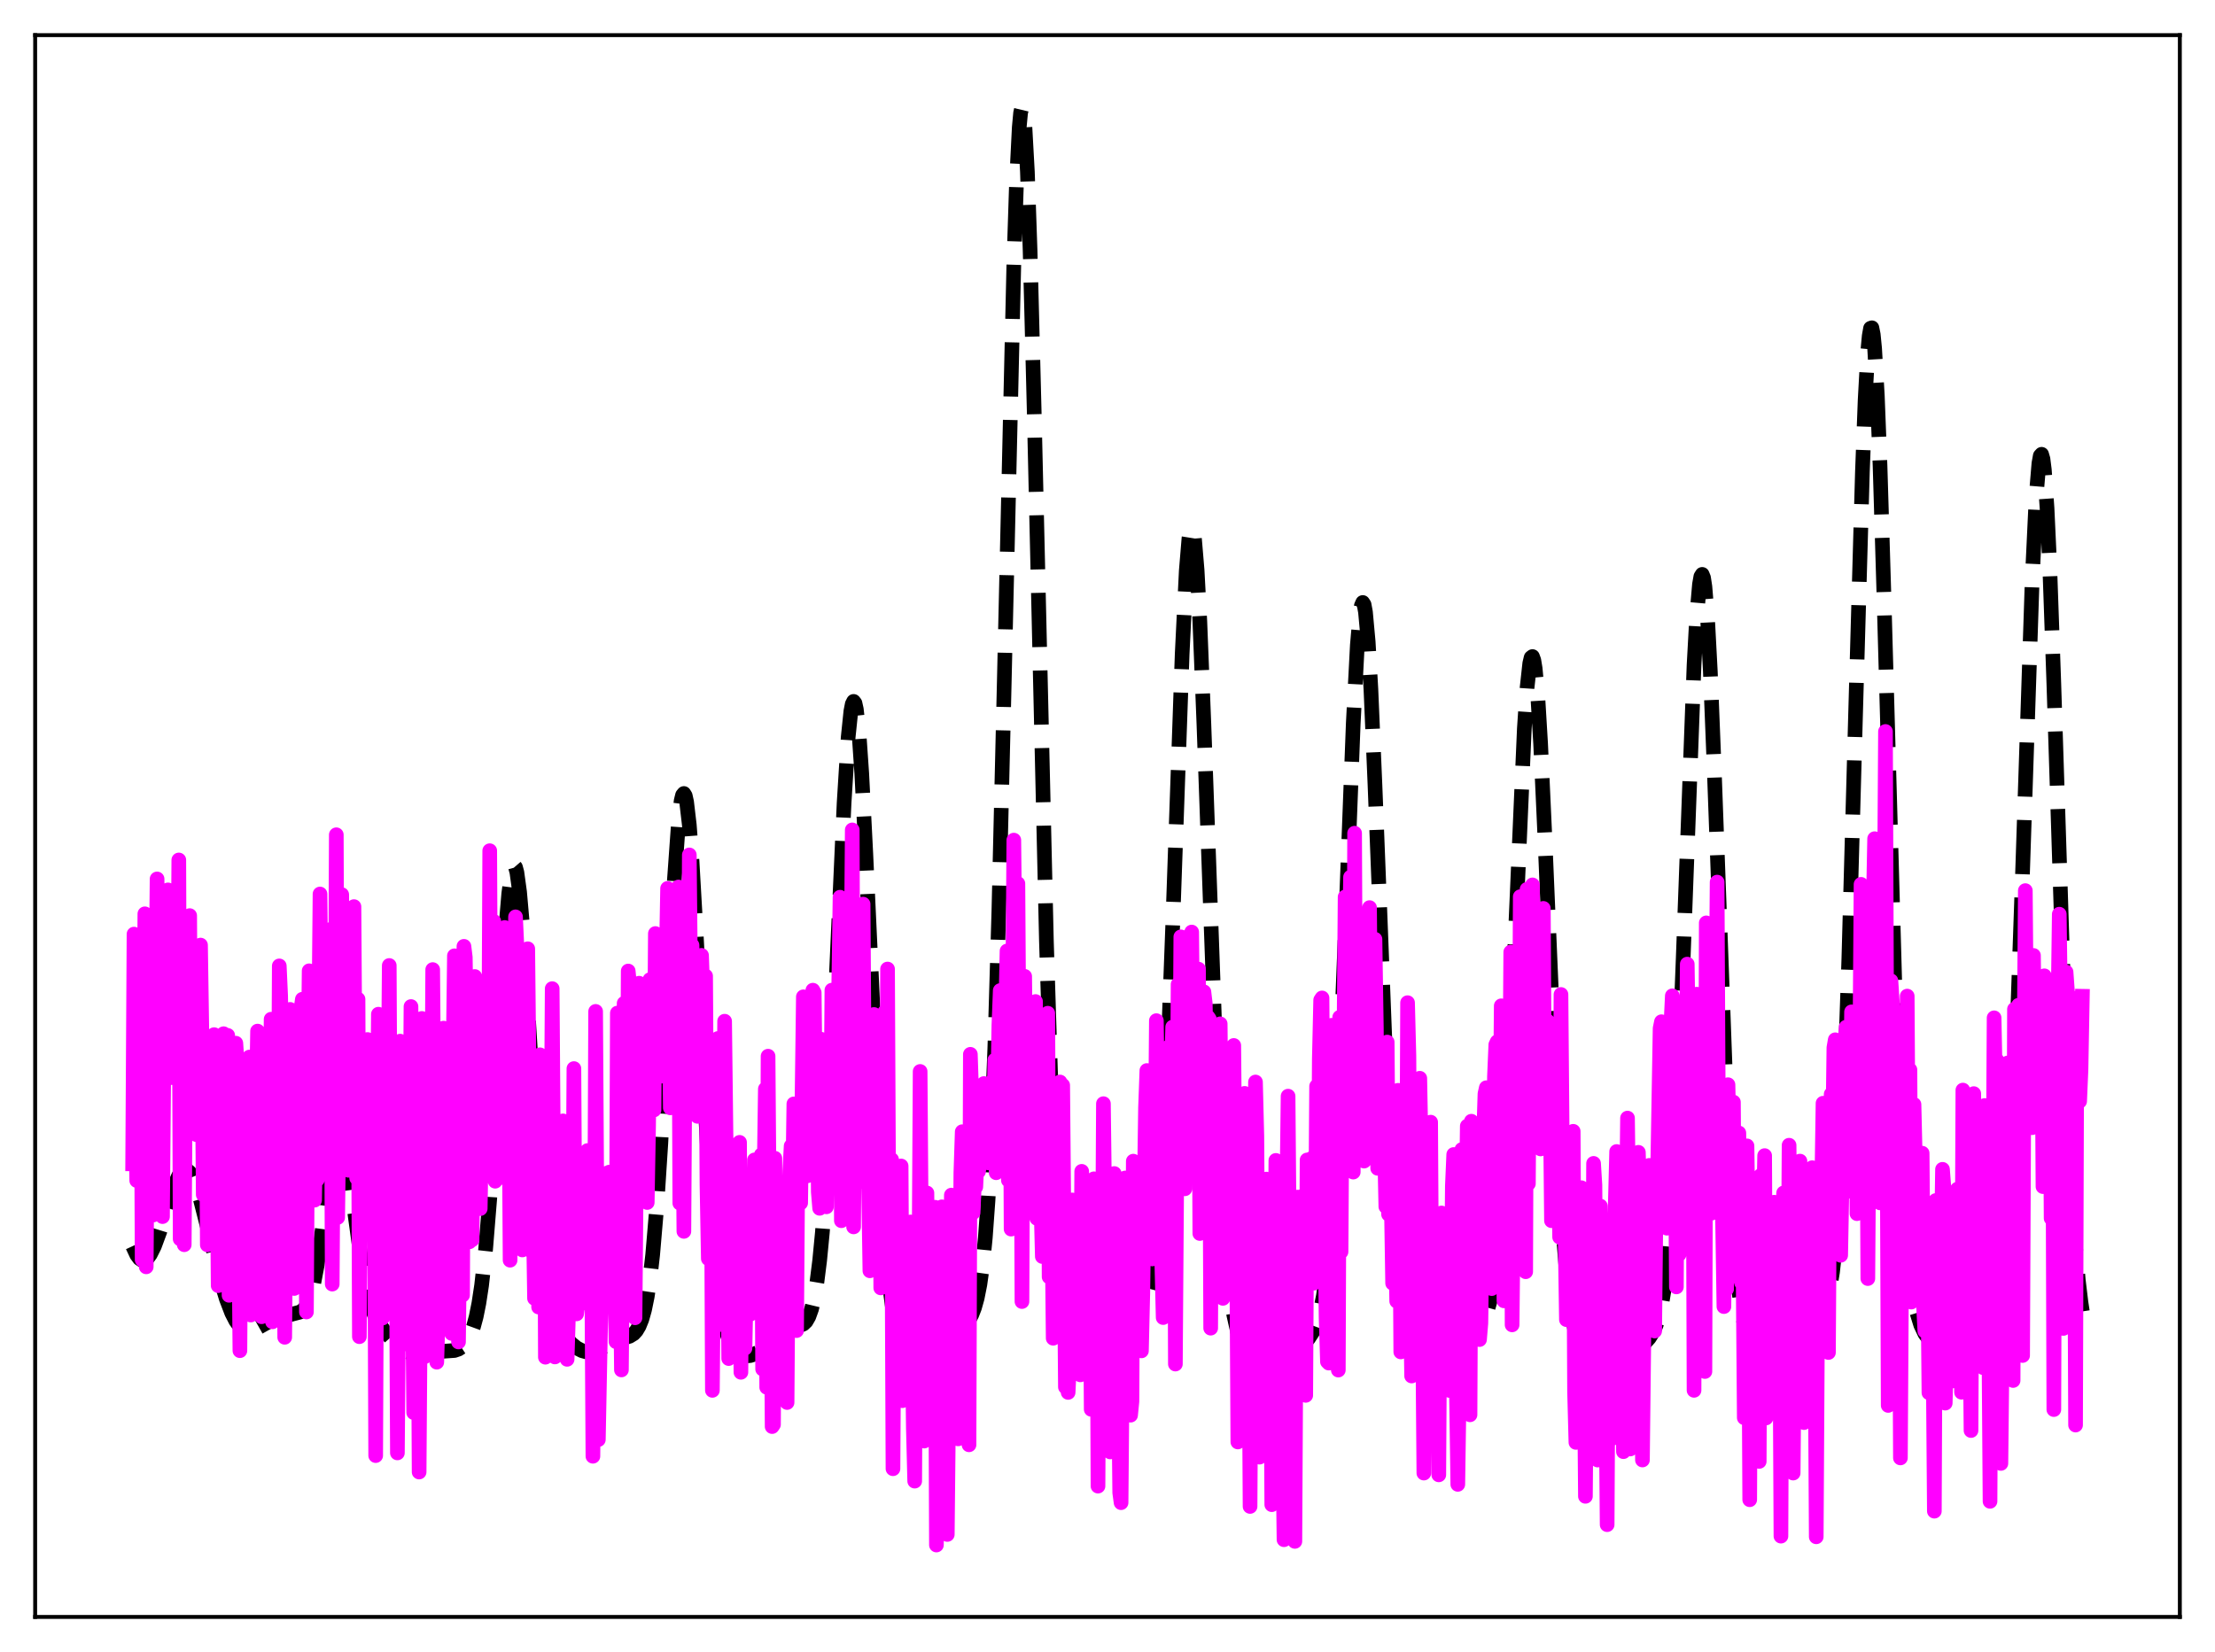 <?xml version="1.0" encoding="utf-8" standalone="no"?>
<!DOCTYPE svg PUBLIC "-//W3C//DTD SVG 1.1//EN"
  "http://www.w3.org/Graphics/SVG/1.1/DTD/svg11.dtd">
<svg xmlns:xlink="http://www.w3.org/1999/xlink" width="453.6pt" height="338.4pt" viewBox="0 0 453.6 338.4" xmlns="http://www.w3.org/2000/svg" version="1.1">
 <defs>
  <style type="text/css">*{stroke-linejoin: round; stroke-linecap: butt}</style>
 </defs>
 <g id="figure_1">
  <g id="patch_1">
   <path d="M 0 338.4 
L 453.6 338.4 
L 453.6 0 
L 0 0 
z
" style="fill: #ffffff"/>
  </g>
  <g id="axes_1">
   <g id="patch_2">
    <path d="M 7.2 331.2 
L 446.4 331.2 
L 446.4 7.2 
L 7.2 7.2 
z
" style="fill: #ffffff"/>
   </g>
   <g id="matplotlib.axis_1"/>
   <g id="matplotlib.axis_2"/>
   <g id="line2d_1">
    <path d="M 27.164 255.243 
L 27.998 257.031 
L 28.554 257.784 
L 29.11 258.144 
L 29.666 258.108 
L 30.222 257.696 
L 30.778 256.946 
L 31.612 255.276 
L 32.725 252.263 
L 34.671 245.939 
L 35.783 242.635 
L 36.617 240.792 
L 37.173 240 
L 37.729 239.616 
L 38.285 239.664 
L 38.842 240.147 
L 39.398 241.045 
L 40.232 243.087 
L 41.066 245.799 
L 42.456 251.24 
L 45.237 262.396 
L 46.349 266.048 
L 47.461 268.944 
L 48.295 270.567 
L 49.129 271.706 
L 49.963 272.378 
L 50.519 272.587 
L 51.076 272.627 
L 51.91 272.428 
L 53.022 271.855 
L 55.246 270.6 
L 56.914 269.983 
L 59.973 269.141 
L 61.363 268.778 
L 61.919 268.463 
L 62.475 267.901 
L 63.031 266.961 
L 63.588 265.508 
L 64.144 263.431 
L 64.978 259.027 
L 65.812 253.221 
L 68.036 236.624 
L 68.592 233.985 
L 69.148 232.53 
L 69.426 232.291 
L 69.705 232.388 
L 69.983 232.815 
L 70.539 234.602 
L 71.095 237.47 
L 71.929 243.178 
L 74.153 259.362 
L 74.987 263.776 
L 75.822 267.006 
L 76.656 269.273 
L 77.49 270.885 
L 78.602 272.469 
L 80.27 274.345 
L 81.939 275.887 
L 83.051 276.672 
L 84.163 277.197 
L 85.275 277.436 
L 86.387 277.42 
L 88.334 277.075 
L 90.28 276.821 
L 93.06 276.628 
L 93.894 276.343 
L 94.729 275.795 
L 95.285 275.221 
L 95.841 274.416 
L 96.397 273.304 
L 96.953 271.784 
L 97.509 269.723 
L 98.065 266.958 
L 98.621 263.31 
L 99.455 255.811 
L 100.289 245.555 
L 101.402 227.841 
L 103.626 189.647 
L 104.182 183.045 
L 104.738 178.822 
L 105.016 177.72 
L 105.294 177.328 
L 105.572 177.649 
L 105.85 178.675 
L 106.406 182.722 
L 106.963 189.094 
L 107.797 201.774 
L 110.299 242.752 
L 111.133 252.617 
L 111.967 259.945 
L 112.802 265.128 
L 113.636 268.711 
L 114.47 271.198 
L 115.304 272.962 
L 116.138 274.245 
L 116.972 275.196 
L 118.084 276.099 
L 119.197 276.672 
L 120.031 276.9 
L 120.865 276.943 
L 121.699 276.792 
L 122.811 276.314 
L 126.426 274.335 
L 128.094 273.958 
L 128.928 273.708 
L 129.762 273.194 
L 130.318 272.582 
L 130.874 271.648 
L 131.431 270.276 
L 131.987 268.316 
L 132.543 265.586 
L 133.099 261.891 
L 133.655 257.04 
L 134.489 247.257 
L 135.323 234.308 
L 136.435 213.021 
L 138.104 180.253 
L 138.938 168.56 
L 139.494 164.013 
L 139.772 162.877 
L 140.05 162.534 
L 140.328 162.991 
L 140.606 164.238 
L 141.162 168.973 
L 141.718 176.338 
L 142.552 190.989 
L 145.333 243.825 
L 146.167 254.938 
L 147.001 263.124 
L 147.835 268.793 
L 148.669 272.534 
L 149.225 274.238 
L 149.782 275.471 
L 150.338 276.347 
L 151.172 277.179 
L 152.006 277.605 
L 152.84 277.742 
L 153.674 277.658 
L 154.508 277.377 
L 155.342 276.903 
L 156.455 275.972 
L 157.845 274.421 
L 159.513 272.521 
L 160.347 271.84 
L 161.181 271.455 
L 162.015 271.353 
L 163.962 271.434 
L 164.518 271.201 
L 165.074 270.669 
L 165.63 269.708 
L 166.186 268.163 
L 166.742 265.859 
L 167.298 262.604 
L 167.854 258.195 
L 168.411 252.434 
L 169.245 240.943 
L 170.079 225.959 
L 171.191 201.654 
L 172.859 164.467 
L 173.693 151.033 
L 174.249 145.651 
L 174.528 144.218 
L 174.806 143.67 
L 175.084 144.02 
L 175.362 145.262 
L 175.918 150.305 
L 176.474 158.403 
L 177.308 174.878 
L 180.366 241.402 
L 181.201 253.58 
L 182.035 262.419 
L 182.869 268.481 
L 183.703 272.472 
L 184.537 275.055 
L 185.371 276.736 
L 186.205 277.84 
L 187.04 278.575 
L 187.874 279.05 
L 188.708 279.315 
L 189.542 279.39 
L 190.376 279.272 
L 191.21 278.951 
L 192.044 278.419 
L 193.157 277.395 
L 194.547 275.734 
L 198.161 270.855 
L 198.995 269.319 
L 199.552 267.896 
L 200.108 265.916 
L 200.664 263.109 
L 201.22 259.13 
L 201.776 253.552 
L 202.332 245.894 
L 202.888 235.679 
L 203.722 214.713 
L 204.556 186.474 
L 205.669 139.202 
L 207.615 54.249 
L 208.171 37.171 
L 208.727 26.085 
L 209.005 23.103 
L 209.283 21.927 
L 209.561 22.581 
L 209.839 25.048 
L 210.395 35.159 
L 210.951 51.381 
L 211.786 84.135 
L 214.288 192.69 
L 215.122 219.24 
L 215.956 238.832 
L 216.79 252.327 
L 217.625 261.127 
L 218.181 265.109 
L 218.737 268.012 
L 219.293 270.107 
L 219.849 271.601 
L 220.405 272.646 
L 220.961 273.346 
L 221.517 273.764 
L 222.073 273.935 
L 222.629 273.886 
L 223.185 273.635 
L 224.02 272.909 
L 224.854 271.821 
L 226.244 269.495 
L 227.634 267.182 
L 228.468 266.17 
L 229.024 265.75 
L 229.58 265.562 
L 230.137 265.604 
L 230.693 265.851 
L 231.527 266.496 
L 232.917 267.672 
L 233.473 267.892 
L 234.029 267.789 
L 234.585 267.219 
L 235.141 266.01 
L 235.697 263.944 
L 236.254 260.769 
L 236.81 256.214 
L 237.366 250.006 
L 238.2 237.081 
L 239.034 219.494 
L 240.146 189.692 
L 242.092 133.928 
L 242.927 116.928 
L 243.483 110.228 
L 243.761 108.499 
L 244.039 107.905 
L 244.317 108.459 
L 244.595 110.147 
L 245.151 116.767 
L 245.707 127.231 
L 246.541 148.308 
L 249.322 226.097 
L 250.156 242.75 
L 250.99 255.06 
L 251.824 263.62 
L 252.658 269.321 
L 253.492 273.023 
L 254.326 275.427 
L 255.161 277.022 
L 255.995 278.099 
L 256.829 278.833 
L 257.663 279.323 
L 258.775 279.683 
L 259.887 279.762 
L 261 279.585 
L 262.112 279.164 
L 263.224 278.524 
L 264.892 277.252 
L 266.838 275.455 
L 267.951 274.182 
L 268.785 272.91 
L 269.341 271.772 
L 269.897 270.258 
L 270.453 268.211 
L 271.009 265.435 
L 271.565 261.69 
L 272.121 256.709 
L 272.677 250.233 
L 273.512 237.269 
L 274.346 220.175 
L 275.458 192.024 
L 277.126 148.179 
L 277.96 132.173 
L 278.516 125.752 
L 278.794 124.05 
L 279.072 123.41 
L 279.351 123.849 
L 279.629 125.359 
L 280.185 131.442 
L 280.741 141.157 
L 281.575 160.789 
L 284.355 232.479 
L 285.189 247.464 
L 286.024 258.392 
L 286.858 265.875 
L 287.692 270.758 
L 288.526 273.862 
L 289.36 275.806 
L 290.194 277.011 
L 291.028 277.747 
L 291.863 278.151 
L 292.697 278.289 
L 293.531 278.184 
L 294.365 277.841 
L 295.199 277.269 
L 296.311 276.205 
L 299.37 272.986 
L 300.482 272.283 
L 302.984 271.058 
L 303.54 270.466 
L 304.097 269.56 
L 304.653 268.213 
L 305.209 266.265 
L 305.765 263.523 
L 306.321 259.774 
L 306.877 254.799 
L 307.711 244.601 
L 308.545 230.742 
L 309.657 206.924 
L 312.16 149.273 
L 312.716 140.936 
L 313.272 135.863 
L 313.55 134.696 
L 313.828 134.483 
L 314.106 135.233 
L 314.384 136.932 
L 314.94 143.031 
L 315.496 152.31 
L 316.331 170.62 
L 319.111 236.597 
L 319.945 250.447 
L 320.779 260.587 
L 321.613 267.563 
L 322.448 272.152 
L 323.282 275.088 
L 324.116 276.961 
L 324.95 278.173 
L 325.784 278.963 
L 326.618 279.473 
L 327.73 279.847 
L 328.843 279.943 
L 329.955 279.795 
L 331.067 279.414 
L 332.457 278.645 
L 334.125 277.425 
L 336.628 275.299 
L 337.74 274.068 
L 338.574 272.745 
L 339.13 271.494 
L 339.686 269.773 
L 340.242 267.386 
L 340.798 264.095 
L 341.355 259.624 
L 341.911 253.678 
L 342.745 241.432 
L 343.579 224.774 
L 344.691 196.332 
L 346.915 136.231 
L 347.472 126.058 
L 348.028 119.683 
L 348.306 118.105 
L 348.584 117.654 
L 348.862 118.341 
L 349.14 120.154 
L 349.696 126.977 
L 350.252 137.556 
L 351.086 158.558 
L 353.589 227.175 
L 354.423 243.833 
L 355.257 256.077 
L 356.091 264.471 
L 356.647 268.368 
L 357.203 271.227 
L 357.759 273.302 
L 358.315 274.794 
L 358.871 275.853 
L 359.428 276.586 
L 359.984 277.066 
L 360.54 277.343 
L 361.096 277.441 
L 361.652 277.371 
L 362.208 277.137 
L 363.042 276.491 
L 363.876 275.516 
L 364.988 273.823 
L 367.213 270.278 
L 368.047 269.365 
L 368.881 268.839 
L 369.715 268.688 
L 370.549 268.811 
L 371.94 269.09 
L 372.496 268.992 
L 373.052 268.607 
L 373.608 267.781 
L 374.164 266.331 
L 374.72 264.019 
L 375.276 260.54 
L 375.832 255.538 
L 376.388 248.636 
L 376.944 239.478 
L 377.778 220.922 
L 378.613 196.424 
L 380.003 145.961 
L 381.393 96.697 
L 381.949 81.927 
L 382.505 71.831 
L 382.783 68.812 
L 383.061 67.238 
L 383.339 67.143 
L 383.617 68.525 
L 383.895 71.354 
L 384.452 81.072 
L 385.008 95.474 
L 385.842 123.272 
L 388.066 202.918 
L 388.9 225.711 
L 389.734 242.795 
L 390.569 254.697 
L 391.403 262.53 
L 391.959 266.105 
L 392.515 268.732 
L 393.349 271.429 
L 394.183 273.167 
L 395.017 274.307 
L 395.851 275.026 
L 396.686 275.422 
L 397.52 275.547 
L 398.354 275.44 
L 399.466 275.006 
L 400.856 274.14 
L 406.695 269.849 
L 407.529 268.687 
L 408.085 267.554 
L 408.641 265.987 
L 409.198 263.805 
L 409.754 260.787 
L 410.31 256.677 
L 410.866 251.188 
L 411.422 244.024 
L 412.256 229.588 
L 413.09 210.39 
L 414.202 178.329 
L 416.149 119.174 
L 416.983 101.552 
L 417.539 94.903 
L 417.817 93.357 
L 418.095 93.055 
L 418.373 94.009 
L 418.651 96.203 
L 419.207 104.123 
L 419.763 116.205 
L 420.597 140.069 
L 423.1 218.579 
L 423.934 237.937 
L 424.768 252.284 
L 425.602 262.185 
L 426.158 266.796 
L 426.436 268.621 
L 426.436 268.621 
" clip-path="url(#pc819e0554e)" style="fill: none; stroke-dasharray: 11.1,4.8; stroke-dashoffset: 0; stroke: #000000; stroke-width: 3"/>
   </g>
   <g id="line2d_2">
    <path d="M 27.164 238.395 
L 27.442 191.337 
L 27.72 223.802 
L 27.998 241.813 
L 28.276 239.705 
L 28.554 239.341 
L 28.832 200.314 
L 29.11 258.047 
L 29.666 187.177 
L 29.944 259.491 
L 30.222 222.274 
L 30.5 219.266 
L 30.778 225.927 
L 31.056 227.327 
L 31.334 248.887 
L 31.612 205.74 
L 31.89 206.318 
L 32.168 180.034 
L 32.446 214.709 
L 32.725 222.059 
L 33.003 213.946 
L 33.281 249.203 
L 33.559 216.267 
L 33.837 208.435 
L 34.115 210.369 
L 34.393 182.282 
L 34.671 212.016 
L 35.227 220.733 
L 35.505 207.499 
L 35.783 203.003 
L 36.061 215.731 
L 36.339 214.4 
L 36.617 176.149 
L 36.895 253.782 
L 37.173 188.527 
L 37.451 206.423 
L 37.729 254.96 
L 38.007 215.147 
L 38.285 206.688 
L 38.563 214.649 
L 38.842 187.549 
L 39.12 232.125 
L 39.398 223.877 
L 39.676 224.229 
L 39.954 224.237 
L 40.232 232.421 
L 40.51 221.098 
L 40.788 218.068 
L 41.066 193.584 
L 41.344 211.784 
L 41.622 244.711 
L 42.178 216.846 
L 42.456 254.984 
L 42.734 218.459 
L 43.012 219.239 
L 43.29 226.917 
L 43.568 221.371 
L 43.846 211.929 
L 44.124 218.416 
L 44.402 232.353 
L 44.68 263.341 
L 44.959 217.623 
L 45.237 221.256 
L 45.515 212.019 
L 45.793 211.74 
L 46.071 246.109 
L 46.349 232.791 
L 46.627 212.078 
L 46.905 265.324 
L 47.183 226.128 
L 47.461 227.036 
L 47.739 241.883 
L 48.295 213.682 
L 48.573 217.797 
L 49.129 276.667 
L 49.407 237.152 
L 49.963 229.545 
L 50.241 251.022 
L 50.519 241.229 
L 50.797 218.581 
L 51.076 216.521 
L 51.354 269.363 
L 51.632 244.217 
L 51.91 233.905 
L 52.188 234.674 
L 52.466 227.845 
L 52.744 211.205 
L 53.022 218.914 
L 53.578 269.715 
L 53.856 244.665 
L 54.134 232.029 
L 54.412 234.108 
L 54.69 238.272 
L 54.968 251.308 
L 55.524 208.768 
L 55.802 270.753 
L 56.358 241.675 
L 56.636 239.596 
L 56.914 250.283 
L 57.193 197.849 
L 57.471 203.976 
L 57.749 219.776 
L 58.027 222.075 
L 58.305 273.922 
L 58.583 242.414 
L 58.861 230.522 
L 59.139 237.851 
L 59.417 206.762 
L 59.695 214.107 
L 60.251 263.924 
L 60.529 261.797 
L 60.807 237.19 
L 61.085 252.493 
L 61.641 206.608 
L 61.919 204.682 
L 62.197 221.952 
L 62.475 216.001 
L 62.753 268.738 
L 63.031 223.87 
L 63.309 198.853 
L 63.588 218.876 
L 63.866 217.184 
L 64.144 218.13 
L 64.422 245.834 
L 64.7 228.99 
L 64.978 241.645 
L 65.534 183.121 
L 65.812 209.883 
L 66.368 206.099 
L 66.646 223.759 
L 66.924 226.995 
L 67.202 221.686 
L 67.758 190.351 
L 68.036 263.026 
L 68.314 221.896 
L 68.592 228.488 
L 68.87 170.987 
L 69.148 249.378 
L 69.426 228.712 
L 69.705 217.657 
L 69.983 183.25 
L 70.261 235.299 
L 70.539 213.473 
L 70.817 219.012 
L 71.095 221 
L 71.373 239.714 
L 71.651 238.437 
L 71.929 218.535 
L 72.207 214.051 
L 72.485 185.705 
L 72.763 227.038 
L 73.041 241.311 
L 73.319 204.664 
L 73.597 273.796 
L 73.875 238.577 
L 74.153 223.207 
L 74.431 216.866 
L 74.709 236.85 
L 74.987 235.054 
L 75.265 212.928 
L 75.543 246.15 
L 75.822 245.523 
L 76.1 246.468 
L 76.378 223.275 
L 76.656 231.195 
L 76.934 298.157 
L 77.212 235.961 
L 77.49 207.744 
L 77.768 221.219 
L 78.046 256.724 
L 78.324 269.988 
L 78.88 232.854 
L 79.158 248.583 
L 79.436 230.585 
L 79.714 197.766 
L 79.992 252.696 
L 80.27 268.464 
L 80.826 242.279 
L 81.104 244.395 
L 81.382 297.606 
L 81.66 263.817 
L 81.939 213.262 
L 82.217 219.942 
L 82.495 267.296 
L 82.773 275.308 
L 83.051 255.28 
L 83.607 239.658 
L 83.885 245.784 
L 84.163 206.174 
L 84.441 259.414 
L 84.719 289.346 
L 84.997 262.868 
L 85.553 249.799 
L 85.831 301.525 
L 86.109 263.299 
L 86.387 208.61 
L 86.665 212.654 
L 86.943 277.923 
L 87.221 275.995 
L 87.499 267.677 
L 87.777 250.72 
L 88.056 249.603 
L 88.334 242.753 
L 88.612 198.604 
L 89.168 264.212 
L 89.446 279.026 
L 89.724 269.653 
L 90.002 251.497 
L 90.28 268.895 
L 90.558 268.029 
L 90.836 210.598 
L 91.114 232.254 
L 91.392 235.674 
L 91.67 268.083 
L 91.948 269.885 
L 92.226 241.664 
L 92.504 273.135 
L 92.782 217.174 
L 93.06 195.78 
L 93.338 209.029 
L 93.894 274.877 
L 94.172 250.963 
L 94.451 238.963 
L 94.729 265.286 
L 95.007 193.841 
L 95.285 196.072 
L 95.563 213.79 
L 95.841 241.8 
L 96.119 254.37 
L 96.397 234.883 
L 96.675 253.958 
L 97.231 200.024 
L 97.509 204.939 
L 97.787 216.239 
L 98.065 218.117 
L 98.343 247.564 
L 98.899 215.963 
L 99.177 218.072 
L 99.455 228.3 
L 99.733 204.988 
L 100.011 233.128 
L 100.289 174.254 
L 100.568 229.495 
L 100.846 213.813 
L 101.124 188.723 
L 101.402 241.955 
L 101.68 217.29 
L 101.958 216.006 
L 102.236 219.131 
L 102.514 201.946 
L 102.792 241.183 
L 103.07 221.417 
L 103.348 189.981 
L 103.626 219.447 
L 103.904 224.155 
L 104.182 216.006 
L 104.46 258.133 
L 104.738 213.333 
L 105.016 239.664 
L 105.294 229.667 
L 105.572 187.804 
L 105.85 193.769 
L 106.128 218.03 
L 106.406 210.033 
L 106.685 217.902 
L 106.963 256.034 
L 107.797 222.818 
L 108.075 194.337 
L 108.353 220.883 
L 108.631 224.62 
L 108.909 256.387 
L 109.187 247.835 
L 109.465 265.948 
L 109.743 248.266 
L 110.021 217.679 
L 110.299 267.732 
L 110.577 216.059 
L 110.855 225.29 
L 111.133 242.02 
L 111.411 218.616 
L 111.689 278.001 
L 111.967 266.534 
L 112.245 233.021 
L 112.523 253.134 
L 112.802 245.588 
L 113.08 202.508 
L 113.636 277.952 
L 113.914 261.842 
L 114.192 262.029 
L 114.47 243.049 
L 114.748 244.802 
L 115.026 260.784 
L 115.304 229.595 
L 115.582 249.039 
L 115.86 233.56 
L 116.138 278.436 
L 116.416 269.143 
L 116.694 247.599 
L 116.972 239.484 
L 117.25 261.428 
L 117.528 218.881 
L 117.806 265.57 
L 118.084 269.125 
L 118.362 266.784 
L 118.64 263.41 
L 118.919 252.133 
L 119.197 261.431 
L 119.475 265.25 
L 119.753 244.231 
L 120.031 251.405 
L 120.309 235.669 
L 120.587 267.149 
L 120.865 266.536 
L 121.143 254.791 
L 121.421 298.291 
L 121.699 269.603 
L 121.977 207.169 
L 122.533 294.885 
L 123.089 266.327 
L 123.367 263.215 
L 123.645 247.704 
L 123.923 265.216 
L 124.201 240.325 
L 124.479 243.296 
L 124.757 240.096 
L 125.036 262.468 
L 125.314 250.947 
L 125.592 246.346 
L 126.148 274.822 
L 126.426 207.513 
L 126.704 248.438 
L 126.982 256.466 
L 127.26 280.61 
L 127.538 251.973 
L 127.816 205.51 
L 128.094 260.236 
L 128.372 249.48 
L 128.65 198.898 
L 128.928 201.726 
L 129.206 249.399 
L 129.484 234.183 
L 129.762 266.42 
L 130.04 269.927 
L 130.596 207.102 
L 130.874 201.394 
L 131.152 203.599 
L 131.431 211.599 
L 131.709 239.704 
L 131.987 226.628 
L 132.265 234.618 
L 132.543 246.313 
L 132.821 230.456 
L 133.099 200.663 
L 133.933 227.357 
L 134.211 191.22 
L 134.489 214.811 
L 134.767 215.327 
L 135.045 218.636 
L 135.323 217.638 
L 135.601 220.423 
L 135.879 219.671 
L 136.157 211.704 
L 136.713 181.978 
L 137.269 226.923 
L 137.548 216.015 
L 137.826 219.782 
L 138.104 202.085 
L 138.382 225.116 
L 138.66 210.098 
L 138.938 181.689 
L 139.216 246.444 
L 139.494 184.414 
L 140.05 252.227 
L 140.328 207.387 
L 140.606 228.231 
L 140.884 218.635 
L 141.162 175.116 
L 141.44 203.074 
L 141.718 193.615 
L 141.996 213.323 
L 142.274 224.983 
L 142.552 204.698 
L 142.83 228.664 
L 143.108 224.088 
L 143.665 195.69 
L 143.943 203.604 
L 144.221 206.995 
L 144.499 199.927 
L 144.777 242.671 
L 145.055 257.815 
L 145.333 247.68 
L 145.611 228.025 
L 145.889 284.795 
L 146.445 227.314 
L 146.723 230.475 
L 147.001 212.719 
L 147.279 271.329 
L 147.557 244.62 
L 147.835 230.703 
L 148.113 249.59 
L 148.391 209.178 
L 148.669 232.328 
L 148.947 241.941 
L 149.225 278.28 
L 149.503 270.93 
L 149.782 256.326 
L 150.06 258.041 
L 150.616 251.867 
L 150.894 254.865 
L 151.172 246.224 
L 151.45 233.994 
L 151.728 281.095 
L 152.006 246.718 
L 152.284 246.176 
L 152.562 276.164 
L 152.84 262.556 
L 153.396 252.688 
L 153.674 269.182 
L 153.952 253.595 
L 154.23 254.803 
L 154.508 237.589 
L 154.786 257.532 
L 155.064 247.743 
L 155.342 260.325 
L 155.62 251.157 
L 155.899 236.556 
L 156.177 280.435 
L 156.455 242.524 
L 156.733 223.062 
L 157.011 284.166 
L 157.289 216.342 
L 157.567 251.804 
L 157.845 256.376 
L 158.123 292.211 
L 158.401 291.793 
L 158.679 237.247 
L 158.957 271.248 
L 159.235 242.167 
L 159.513 246.487 
L 159.791 260.076 
L 160.069 250.683 
L 160.347 255.707 
L 160.625 275.44 
L 160.903 258.263 
L 161.181 287.28 
L 161.459 249.801 
L 161.737 239.858 
L 162.015 234.735 
L 162.294 245.122 
L 162.572 226.113 
L 162.85 271.654 
L 163.128 272.546 
L 163.406 234.835 
L 163.962 246.403 
L 164.518 204.179 
L 165.074 237.169 
L 165.352 240.85 
L 165.63 221.231 
L 165.908 221.068 
L 166.186 227.374 
L 166.464 202.825 
L 166.742 203.328 
L 167.02 228.576 
L 167.298 220.86 
L 167.576 244.16 
L 167.854 247.505 
L 168.132 212.865 
L 168.411 244.114 
L 168.689 233.038 
L 168.967 216.447 
L 169.245 247.197 
L 169.523 227.378 
L 169.801 231.55 
L 170.079 239.839 
L 170.357 202.813 
L 170.635 212.582 
L 170.913 213.003 
L 171.191 209.552 
L 171.469 203.523 
L 171.747 202.965 
L 172.025 183.779 
L 172.303 250.045 
L 172.581 214.768 
L 172.859 196.001 
L 173.137 244.684 
L 173.693 192.684 
L 173.971 222.215 
L 174.249 204.987 
L 174.528 169.994 
L 174.806 251.309 
L 175.084 217.986 
L 175.362 239.851 
L 175.64 232.149 
L 175.918 213.85 
L 176.196 223.912 
L 176.474 214.909 
L 176.752 185.199 
L 177.03 225.671 
L 177.308 209.358 
L 177.586 242.628 
L 177.864 242.065 
L 178.142 260.302 
L 178.42 221.905 
L 178.698 222.515 
L 178.976 207.802 
L 179.532 230.628 
L 179.81 234.166 
L 180.088 211.713 
L 180.366 263.806 
L 180.645 244.986 
L 180.923 250.183 
L 181.201 207.276 
L 181.479 260.498 
L 181.757 198.489 
L 182.035 255.295 
L 182.591 237.523 
L 182.869 300.846 
L 183.147 256.974 
L 183.425 239.535 
L 183.703 265.077 
L 183.981 251.898 
L 184.259 264.375 
L 184.537 238.832 
L 184.815 286.907 
L 185.371 255.434 
L 185.649 269.956 
L 186.205 281.063 
L 186.483 250.3 
L 187.04 292.503 
L 187.318 303.386 
L 187.596 250.864 
L 187.874 286.371 
L 188.152 266.468 
L 188.43 219.469 
L 188.986 294.251 
L 189.264 295.18 
L 189.542 257.857 
L 189.82 244.356 
L 190.098 278.053 
L 190.376 263.679 
L 190.654 258.363 
L 191.21 270.594 
L 191.488 247.288 
L 191.766 316.473 
L 192.044 291.965 
L 192.322 302.874 
L 192.879 247.199 
L 193.435 274.931 
L 193.713 306.019 
L 193.991 314.31 
L 194.269 287.074 
L 194.547 276.239 
L 194.825 244.8 
L 195.103 265.694 
L 195.381 258.019 
L 195.659 261.943 
L 195.937 284.625 
L 196.215 294.728 
L 196.493 275.087 
L 196.771 240.215 
L 197.049 231.811 
L 197.327 264.606 
L 197.605 256.191 
L 197.883 266.742 
L 198.161 243.221 
L 198.439 295.945 
L 198.717 215.959 
L 198.995 224.291 
L 199.274 248.406 
L 199.552 242.023 
L 199.83 243.115 
L 200.108 237.006 
L 200.386 239.96 
L 200.664 238.086 
L 200.942 234.089 
L 201.22 233.87 
L 201.498 221.947 
L 201.776 237.145 
L 202.054 225.414 
L 202.332 238.187 
L 202.61 233.461 
L 202.888 223.782 
L 203.166 221.505 
L 203.444 237.628 
L 203.722 217.147 
L 204 240.215 
L 204.556 209.983 
L 204.834 202.894 
L 205.112 237.364 
L 205.391 237.571 
L 205.669 203.244 
L 205.947 207.478 
L 206.225 194.793 
L 206.503 241.755 
L 206.781 196.088 
L 207.059 251.761 
L 207.615 172.083 
L 207.893 197.752 
L 208.171 210.178 
L 208.449 180.985 
L 208.727 222.487 
L 209.005 206.479 
L 209.283 266.601 
L 209.561 206.39 
L 209.839 199.988 
L 210.117 226.391 
L 210.395 210.303 
L 210.673 208.685 
L 210.951 222.402 
L 211.229 211.637 
L 211.508 225.472 
L 211.786 217.041 
L 212.064 205.147 
L 212.342 249.56 
L 212.62 248.858 
L 212.898 210.521 
L 213.176 246.627 
L 213.454 257.379 
L 213.732 219.174 
L 214.01 217.673 
L 214.566 207.543 
L 214.844 261.548 
L 215.122 221.926 
L 215.678 274.118 
L 216.234 230.133 
L 216.512 236.685 
L 216.79 261.045 
L 217.068 221.63 
L 217.346 260.659 
L 217.625 222.295 
L 218.181 284.117 
L 218.459 280.059 
L 218.737 285.216 
L 219.015 279.376 
L 219.293 252.99 
L 219.571 245.788 
L 220.405 278.83 
L 220.683 252.968 
L 221.239 281.616 
L 221.517 239.931 
L 221.795 263.559 
L 222.073 244.885 
L 222.351 251.52 
L 222.629 275.752 
L 222.907 256.73 
L 223.185 251.504 
L 223.463 288.683 
L 223.742 276.274 
L 224.02 241.461 
L 224.298 281.614 
L 224.576 245.833 
L 224.854 304.409 
L 225.132 256.253 
L 225.41 248.744 
L 225.688 272.722 
L 225.966 226.071 
L 226.8 292.752 
L 227.078 267.164 
L 227.356 297.401 
L 227.634 293.911 
L 228.19 240.378 
L 228.468 266.502 
L 228.746 269.6 
L 229.024 279.93 
L 229.302 305.757 
L 229.58 307.8 
L 230.137 244.495 
L 230.415 241.29 
L 230.693 269.129 
L 230.971 254.899 
L 231.249 266.951 
L 231.527 289.876 
L 231.805 287.06 
L 232.083 237.845 
L 232.361 247.195 
L 232.639 240.646 
L 233.195 257.913 
L 233.473 263.178 
L 233.751 276.705 
L 234.029 264.885 
L 234.585 226.864 
L 234.863 219.279 
L 235.419 241.983 
L 235.697 255.495 
L 235.975 257.873 
L 236.254 241.794 
L 236.532 241.401 
L 236.81 209.063 
L 237.088 229.06 
L 237.366 235.635 
L 237.644 234.386 
L 237.922 258.661 
L 238.2 269.883 
L 238.478 243.4 
L 238.756 238.635 
L 239.034 222.341 
L 239.312 214.467 
L 239.59 219.218 
L 239.868 220.125 
L 240.146 210.377 
L 240.424 213.152 
L 240.702 279.404 
L 241.258 201.627 
L 241.536 236.528 
L 241.814 191.9 
L 242.092 195.031 
L 242.371 206.961 
L 242.649 243.506 
L 242.927 211.429 
L 243.205 193.396 
L 243.483 191.689 
L 243.761 232.122 
L 244.039 190.913 
L 244.317 217.527 
L 244.595 223.619 
L 244.873 205.762 
L 245.151 207.376 
L 245.429 198.505 
L 245.707 252.663 
L 245.985 211.161 
L 246.263 208.647 
L 246.541 203.16 
L 246.819 205.519 
L 247.097 220.305 
L 247.375 208.307 
L 247.653 208.72 
L 247.931 272.054 
L 248.209 213.624 
L 248.488 210.462 
L 248.766 241.052 
L 249.044 232.103 
L 249.322 236.083 
L 249.6 214.031 
L 249.878 209.717 
L 250.434 265.947 
L 250.712 241.339 
L 250.99 243.048 
L 251.268 263.529 
L 251.824 237.176 
L 252.102 240.871 
L 252.38 237.965 
L 252.658 214.147 
L 252.936 243.914 
L 253.214 249.117 
L 253.492 295.364 
L 253.77 278.074 
L 254.048 251.88 
L 254.326 264.396 
L 254.605 267.026 
L 254.883 223.961 
L 255.161 245.202 
L 255.439 252.147 
L 255.717 262.604 
L 255.995 308.572 
L 256.273 262.208 
L 256.551 260.163 
L 256.829 275.325 
L 257.107 221.634 
L 257.385 232.722 
L 257.663 275.431 
L 257.941 298.472 
L 258.219 286.189 
L 258.497 251.087 
L 258.775 265.626 
L 259.053 288.249 
L 259.331 241.519 
L 259.609 253 
L 259.887 250.114 
L 260.165 263.267 
L 260.443 308.209 
L 260.721 245.492 
L 261 270.586 
L 261.278 237.689 
L 261.556 252.758 
L 261.834 240.132 
L 262.112 261.967 
L 262.39 246.495 
L 262.668 293.824 
L 262.946 315.387 
L 263.224 268.923 
L 263.78 224.53 
L 264.058 257.372 
L 264.336 265.46 
L 264.614 290.347 
L 264.892 271.466 
L 265.17 315.728 
L 265.448 264.31 
L 265.726 245.208 
L 266.004 256.865 
L 266.282 256.738 
L 266.56 245.091 
L 266.838 284.646 
L 267.117 275.127 
L 267.395 285.815 
L 267.673 237.6 
L 267.951 248.851 
L 268.507 237.327 
L 268.785 245.856 
L 269.063 262.834 
L 269.341 261.189 
L 269.619 222.497 
L 269.897 258.688 
L 270.175 216.999 
L 270.453 204.843 
L 270.731 204.414 
L 271.009 241.067 
L 271.287 247.405 
L 271.565 269.939 
L 271.843 278.927 
L 272.121 279.21 
L 272.399 222.218 
L 272.677 210.02 
L 273.234 242.93 
L 273.512 217.568 
L 273.79 211.965 
L 274.068 280.639 
L 274.346 208.374 
L 274.624 256.414 
L 274.902 214.267 
L 275.18 218.759 
L 275.458 183.729 
L 276.014 235.942 
L 276.292 197.114 
L 276.57 179.661 
L 276.848 182.247 
L 277.126 240.081 
L 277.404 170.665 
L 277.682 231.404 
L 278.238 187.493 
L 278.516 215.957 
L 278.794 199.606 
L 279.072 230.147 
L 279.351 237.83 
L 279.629 235.386 
L 279.907 210.006 
L 280.185 213.295 
L 280.463 185.909 
L 280.741 216.427 
L 281.019 206.537 
L 281.297 206.301 
L 281.575 192.393 
L 281.853 210.376 
L 282.131 239.311 
L 282.409 238.86 
L 282.687 233.319 
L 282.965 234.045 
L 283.243 221.415 
L 283.799 247.161 
L 284.077 213.451 
L 284.355 248.731 
L 284.633 228.142 
L 285.189 262.846 
L 285.468 245.334 
L 285.746 250.348 
L 286.024 266.524 
L 286.302 223.332 
L 286.58 234.483 
L 286.858 276.917 
L 287.136 248.561 
L 287.414 255.862 
L 287.692 252.409 
L 287.97 270.959 
L 288.248 205.382 
L 288.526 216.289 
L 288.804 265.368 
L 289.082 281.851 
L 289.36 272.116 
L 289.638 256.959 
L 289.916 252.129 
L 290.194 277.553 
L 290.75 220.863 
L 291.028 235.215 
L 291.585 301.737 
L 291.863 266.881 
L 292.141 252.461 
L 292.419 285.361 
L 292.697 240.009 
L 292.975 229.857 
L 293.253 277.452 
L 293.531 283.673 
L 293.809 273.96 
L 294.087 256.529 
L 294.365 250.258 
L 294.643 302.1 
L 294.921 257.31 
L 295.199 248.462 
L 295.477 253.58 
L 295.755 256.274 
L 296.033 265.927 
L 296.311 251.468 
L 296.589 255.043 
L 296.867 284.822 
L 297.145 271.934 
L 297.423 242.922 
L 297.701 236.479 
L 297.98 249.133 
L 298.258 285.076 
L 298.536 304.048 
L 298.814 285.394 
L 299.092 286.824 
L 299.37 235.46 
L 300.204 249.823 
L 300.482 230.655 
L 300.76 275.749 
L 301.038 289.798 
L 301.316 229.664 
L 301.594 245.97 
L 301.872 240.165 
L 302.15 248.65 
L 302.428 247.746 
L 302.706 269.523 
L 302.984 274.389 
L 303.262 271.041 
L 303.818 232.773 
L 304.097 224.041 
L 304.375 222.801 
L 304.931 254.894 
L 305.209 225.296 
L 305.487 263.948 
L 305.765 252.323 
L 306.043 220.493 
L 306.321 213.979 
L 306.599 213.389 
L 306.877 221.724 
L 307.155 235.492 
L 307.433 206.024 
L 307.989 266.457 
L 308.267 214.897 
L 308.545 216.319 
L 308.823 215.109 
L 309.101 234.463 
L 309.379 195.016 
L 309.657 271.378 
L 309.935 246.292 
L 310.214 236.028 
L 310.492 210.606 
L 310.77 213.636 
L 311.048 239.895 
L 311.326 183.669 
L 311.604 233.053 
L 311.882 210.872 
L 312.16 208.101 
L 312.438 260.494 
L 312.716 182.163 
L 312.994 242.458 
L 313.272 203.218 
L 313.55 215.455 
L 313.828 181.258 
L 314.106 216.267 
L 314.384 217.373 
L 314.662 231.697 
L 314.94 194.6 
L 315.218 199.442 
L 315.496 235.341 
L 315.774 196.991 
L 316.052 186.07 
L 316.331 230.835 
L 316.609 226.698 
L 316.887 209.13 
L 317.165 231.421 
L 317.443 223.016 
L 317.721 250.039 
L 317.999 213.316 
L 318.555 239.139 
L 318.833 241.918 
L 319.111 233.852 
L 319.389 253.405 
L 319.667 203.702 
L 319.945 236.631 
L 320.223 234.368 
L 320.779 270.309 
L 321.057 262.517 
L 321.335 246.421 
L 321.891 234.72 
L 322.169 231.729 
L 322.448 285.098 
L 322.726 295.454 
L 323.282 269.068 
L 323.56 265.665 
L 323.838 243.28 
L 324.116 244.082 
L 324.672 306.498 
L 324.95 273.802 
L 325.228 258.816 
L 325.506 264.385 
L 325.784 260.469 
L 326.062 283.965 
L 326.34 238.303 
L 326.618 242.727 
L 326.896 278.87 
L 327.174 299.066 
L 327.452 254.232 
L 327.73 247.046 
L 328.008 286.046 
L 328.286 284.261 
L 328.564 249.769 
L 329.121 312.303 
L 329.399 261.465 
L 329.677 252.166 
L 329.955 252.119 
L 330.233 294.611 
L 330.511 257.416 
L 331.067 235.869 
L 331.623 284.761 
L 331.901 253.472 
L 332.179 257.895 
L 332.457 297.348 
L 333.291 229.021 
L 333.569 250.894 
L 333.847 296.806 
L 334.125 296.562 
L 334.403 269.553 
L 334.681 271.015 
L 334.96 238.058 
L 335.238 238.67 
L 335.516 236.035 
L 335.794 245.997 
L 336.072 242.452 
L 336.35 299.058 
L 336.628 274.493 
L 336.906 238.868 
L 337.184 241.738 
L 337.462 246.718 
L 337.74 238.712 
L 338.018 246.946 
L 338.296 251.279 
L 338.574 268.923 
L 338.852 272.643 
L 339.13 246.712 
L 339.408 242.824 
L 339.964 210.648 
L 340.242 209.286 
L 340.52 237.702 
L 340.798 220.346 
L 341.355 251.576 
L 341.633 246.76 
L 342.189 209.686 
L 342.467 203.976 
L 342.745 228.229 
L 343.023 224.731 
L 343.301 263.602 
L 343.579 208.851 
L 343.857 256.945 
L 344.135 209.713 
L 344.413 208.002 
L 344.691 241.824 
L 344.969 229.026 
L 345.247 229.397 
L 345.525 197.483 
L 345.803 215.525 
L 346.081 220.462 
L 346.359 216.199 
L 346.637 204.517 
L 346.915 284.788 
L 347.194 222.698 
L 347.472 203.644 
L 347.75 208.319 
L 348.028 230.583 
L 348.306 231.079 
L 348.584 203.54 
L 348.862 208.357 
L 349.14 280.935 
L 349.418 189.037 
L 349.696 220.024 
L 349.974 220.261 
L 350.252 230.058 
L 350.53 248.489 
L 350.808 207.395 
L 351.086 245.497 
L 351.642 180.686 
L 351.92 233.776 
L 352.198 247.454 
L 352.476 239.803 
L 352.754 249.608 
L 353.032 267.633 
L 353.311 239.023 
L 353.589 264.029 
L 353.867 222.185 
L 354.423 247.552 
L 354.701 249.343 
L 354.979 225.749 
L 355.257 261.376 
L 355.535 252.667 
L 355.813 236.712 
L 356.091 232.069 
L 356.369 260.227 
L 356.647 262.755 
L 356.925 256.028 
L 357.203 290.405 
L 357.481 243.437 
L 357.759 234.717 
L 358.037 253.688 
L 358.315 307.195 
L 358.593 246.253 
L 358.871 251.587 
L 359.149 283.26 
L 359.428 294.813 
L 359.706 262.211 
L 359.984 276.106 
L 360.262 299.348 
L 360.54 240.801 
L 360.818 248.07 
L 361.096 249.614 
L 361.374 236.708 
L 361.652 290.454 
L 361.93 250.054 
L 362.208 247.271 
L 362.486 277.016 
L 362.764 288.497 
L 363.042 249.362 
L 363.32 246.258 
L 363.876 278.705 
L 364.154 282.208 
L 364.432 261.677 
L 364.71 314.655 
L 364.988 248.618 
L 365.266 244.349 
L 365.544 248.875 
L 365.823 273.973 
L 366.101 276.275 
L 366.379 234.581 
L 366.657 263.802 
L 366.935 244.463 
L 367.213 301.735 
L 367.491 270.704 
L 367.769 262.638 
L 368.047 273.369 
L 368.325 266.894 
L 368.603 237.835 
L 368.881 270.994 
L 369.159 245.162 
L 369.437 291.393 
L 369.993 261.939 
L 370.271 267.412 
L 370.549 246.736 
L 370.827 240.464 
L 371.105 239.183 
L 371.661 267.392 
L 371.94 314.79 
L 372.218 267.512 
L 372.496 268.919 
L 373.052 244.065 
L 373.33 225.979 
L 373.886 261.621 
L 374.442 277.039 
L 374.72 232.795 
L 374.998 224.126 
L 375.276 235.711 
L 375.554 214.598 
L 375.832 212.982 
L 376.11 238.407 
L 376.388 244.916 
L 376.666 244.171 
L 376.944 257.127 
L 377.222 242.099 
L 377.5 233.633 
L 377.778 214.573 
L 378.057 210.394 
L 378.335 244.036 
L 378.613 231.742 
L 378.891 233.31 
L 379.169 207.264 
L 379.447 210.031 
L 379.725 209.585 
L 380.003 211.275 
L 380.281 248.596 
L 380.837 219.192 
L 381.115 181.144 
L 381.393 240.321 
L 381.671 208.724 
L 381.949 209.154 
L 382.227 212.835 
L 382.505 261.895 
L 382.783 223.952 
L 383.061 216.755 
L 383.339 221.052 
L 383.617 185.906 
L 383.895 171.791 
L 384.174 209.457 
L 384.452 209.524 
L 384.73 190.554 
L 385.008 246.392 
L 385.286 218.244 
L 385.564 218.34 
L 385.842 192.956 
L 386.12 149.833 
L 386.676 287.881 
L 387.232 200.897 
L 387.51 205.125 
L 387.788 211.854 
L 388.066 225.497 
L 388.344 224.834 
L 388.622 258.47 
L 388.9 243.768 
L 389.178 298.633 
L 389.734 208.305 
L 390.012 218.713 
L 390.291 238.837 
L 390.569 204.035 
L 390.847 248.5 
L 391.125 219.125 
L 391.403 266.71 
L 391.681 249.954 
L 391.959 226.236 
L 392.515 249.764 
L 392.793 248.323 
L 393.071 243.502 
L 393.349 256.113 
L 393.627 236.212 
L 393.905 267.45 
L 394.183 272.669 
L 394.739 256.52 
L 395.017 285.282 
L 395.295 266.701 
L 395.573 279.115 
L 395.851 274.591 
L 396.129 309.538 
L 396.407 245.908 
L 396.686 247.98 
L 396.964 253.863 
L 397.242 275.483 
L 397.798 239.516 
L 398.076 243.173 
L 398.354 287.405 
L 398.632 276.448 
L 398.91 260.375 
L 399.188 256.881 
L 399.466 282.81 
L 399.744 282.892 
L 400.022 250.6 
L 400.3 276.676 
L 400.578 282.01 
L 400.856 243.572 
L 401.134 245.237 
L 401.412 250.948 
L 401.69 285.176 
L 401.968 223.287 
L 402.246 235.425 
L 402.524 272.82 
L 402.803 262.053 
L 403.081 267.255 
L 403.359 265.501 
L 403.637 293.022 
L 403.915 239.758 
L 404.193 224.01 
L 404.749 267.746 
L 405.027 263.624 
L 405.305 277.518 
L 405.583 266.357 
L 405.861 240.367 
L 406.139 280.148 
L 406.417 226.449 
L 406.695 230.03 
L 406.973 230.342 
L 407.529 307.525 
L 407.807 253.954 
L 408.085 255.151 
L 408.363 208.484 
L 408.641 222.365 
L 408.92 217.123 
L 409.198 222.398 
L 409.476 254.514 
L 409.754 299.761 
L 410.31 250.079 
L 410.588 242.468 
L 410.866 225.427 
L 411.144 217.731 
L 411.422 218.698 
L 411.7 230.837 
L 411.978 230.806 
L 412.256 282.771 
L 412.534 206.719 
L 412.812 233.738 
L 413.09 206.959 
L 413.368 205.908 
L 413.646 213.881 
L 413.924 254.83 
L 414.202 277.651 
L 414.48 217.737 
L 414.758 182.429 
L 415.037 214.004 
L 415.315 216.164 
L 415.593 213.985 
L 415.871 226.675 
L 416.149 230.989 
L 416.427 195.707 
L 416.705 220.629 
L 416.983 201.948 
L 417.539 221.204 
L 417.817 212.853 
L 418.095 200.12 
L 418.373 243.06 
L 418.651 199.881 
L 419.207 206.236 
L 419.485 207.994 
L 419.763 205.698 
L 420.041 249.548 
L 420.319 210.37 
L 420.597 288.73 
L 420.875 203.277 
L 421.154 203.851 
L 421.432 208.122 
L 421.71 187.255 
L 421.988 207.948 
L 422.266 202.987 
L 422.544 272.11 
L 423.1 199.099 
L 423.378 202.968 
L 423.656 216.317 
L 423.934 204.297 
L 424.212 247.222 
L 424.49 223.945 
L 424.768 231.375 
L 425.046 291.902 
L 425.324 204.441 
L 425.602 207.79 
L 425.88 225.577 
L 426.158 219.111 
L 426.436 204.07 
L 426.436 204.07 
" clip-path="url(#pc819e0554e)" style="fill: none; stroke: #ff00ff; stroke-width: 3; stroke-linecap: square"/>
   </g>
   <g id="patch_3">
    <path d="M 7.2 331.2 
L 7.2 7.2 
" style="fill: none; stroke: #000000; stroke-width: 0.8; stroke-linejoin: miter; stroke-linecap: square"/>
   </g>
   <g id="patch_4">
    <path d="M 446.4 331.2 
L 446.4 7.2 
" style="fill: none; stroke: #000000; stroke-width: 0.8; stroke-linejoin: miter; stroke-linecap: square"/>
   </g>
   <g id="patch_5">
    <path d="M 7.2 331.2 
L 446.4 331.2 
" style="fill: none; stroke: #000000; stroke-width: 0.8; stroke-linejoin: miter; stroke-linecap: square"/>
   </g>
   <g id="patch_6">
    <path d="M 7.2 7.2 
L 446.4 7.2 
" style="fill: none; stroke: #000000; stroke-width: 0.8; stroke-linejoin: miter; stroke-linecap: square"/>
   </g>
  </g>
 </g>
 <defs>
  <clipPath id="pc819e0554e">
   <rect x="7.2" y="7.2" width="439.2" height="324"/>
  </clipPath>
 </defs>
</svg>
